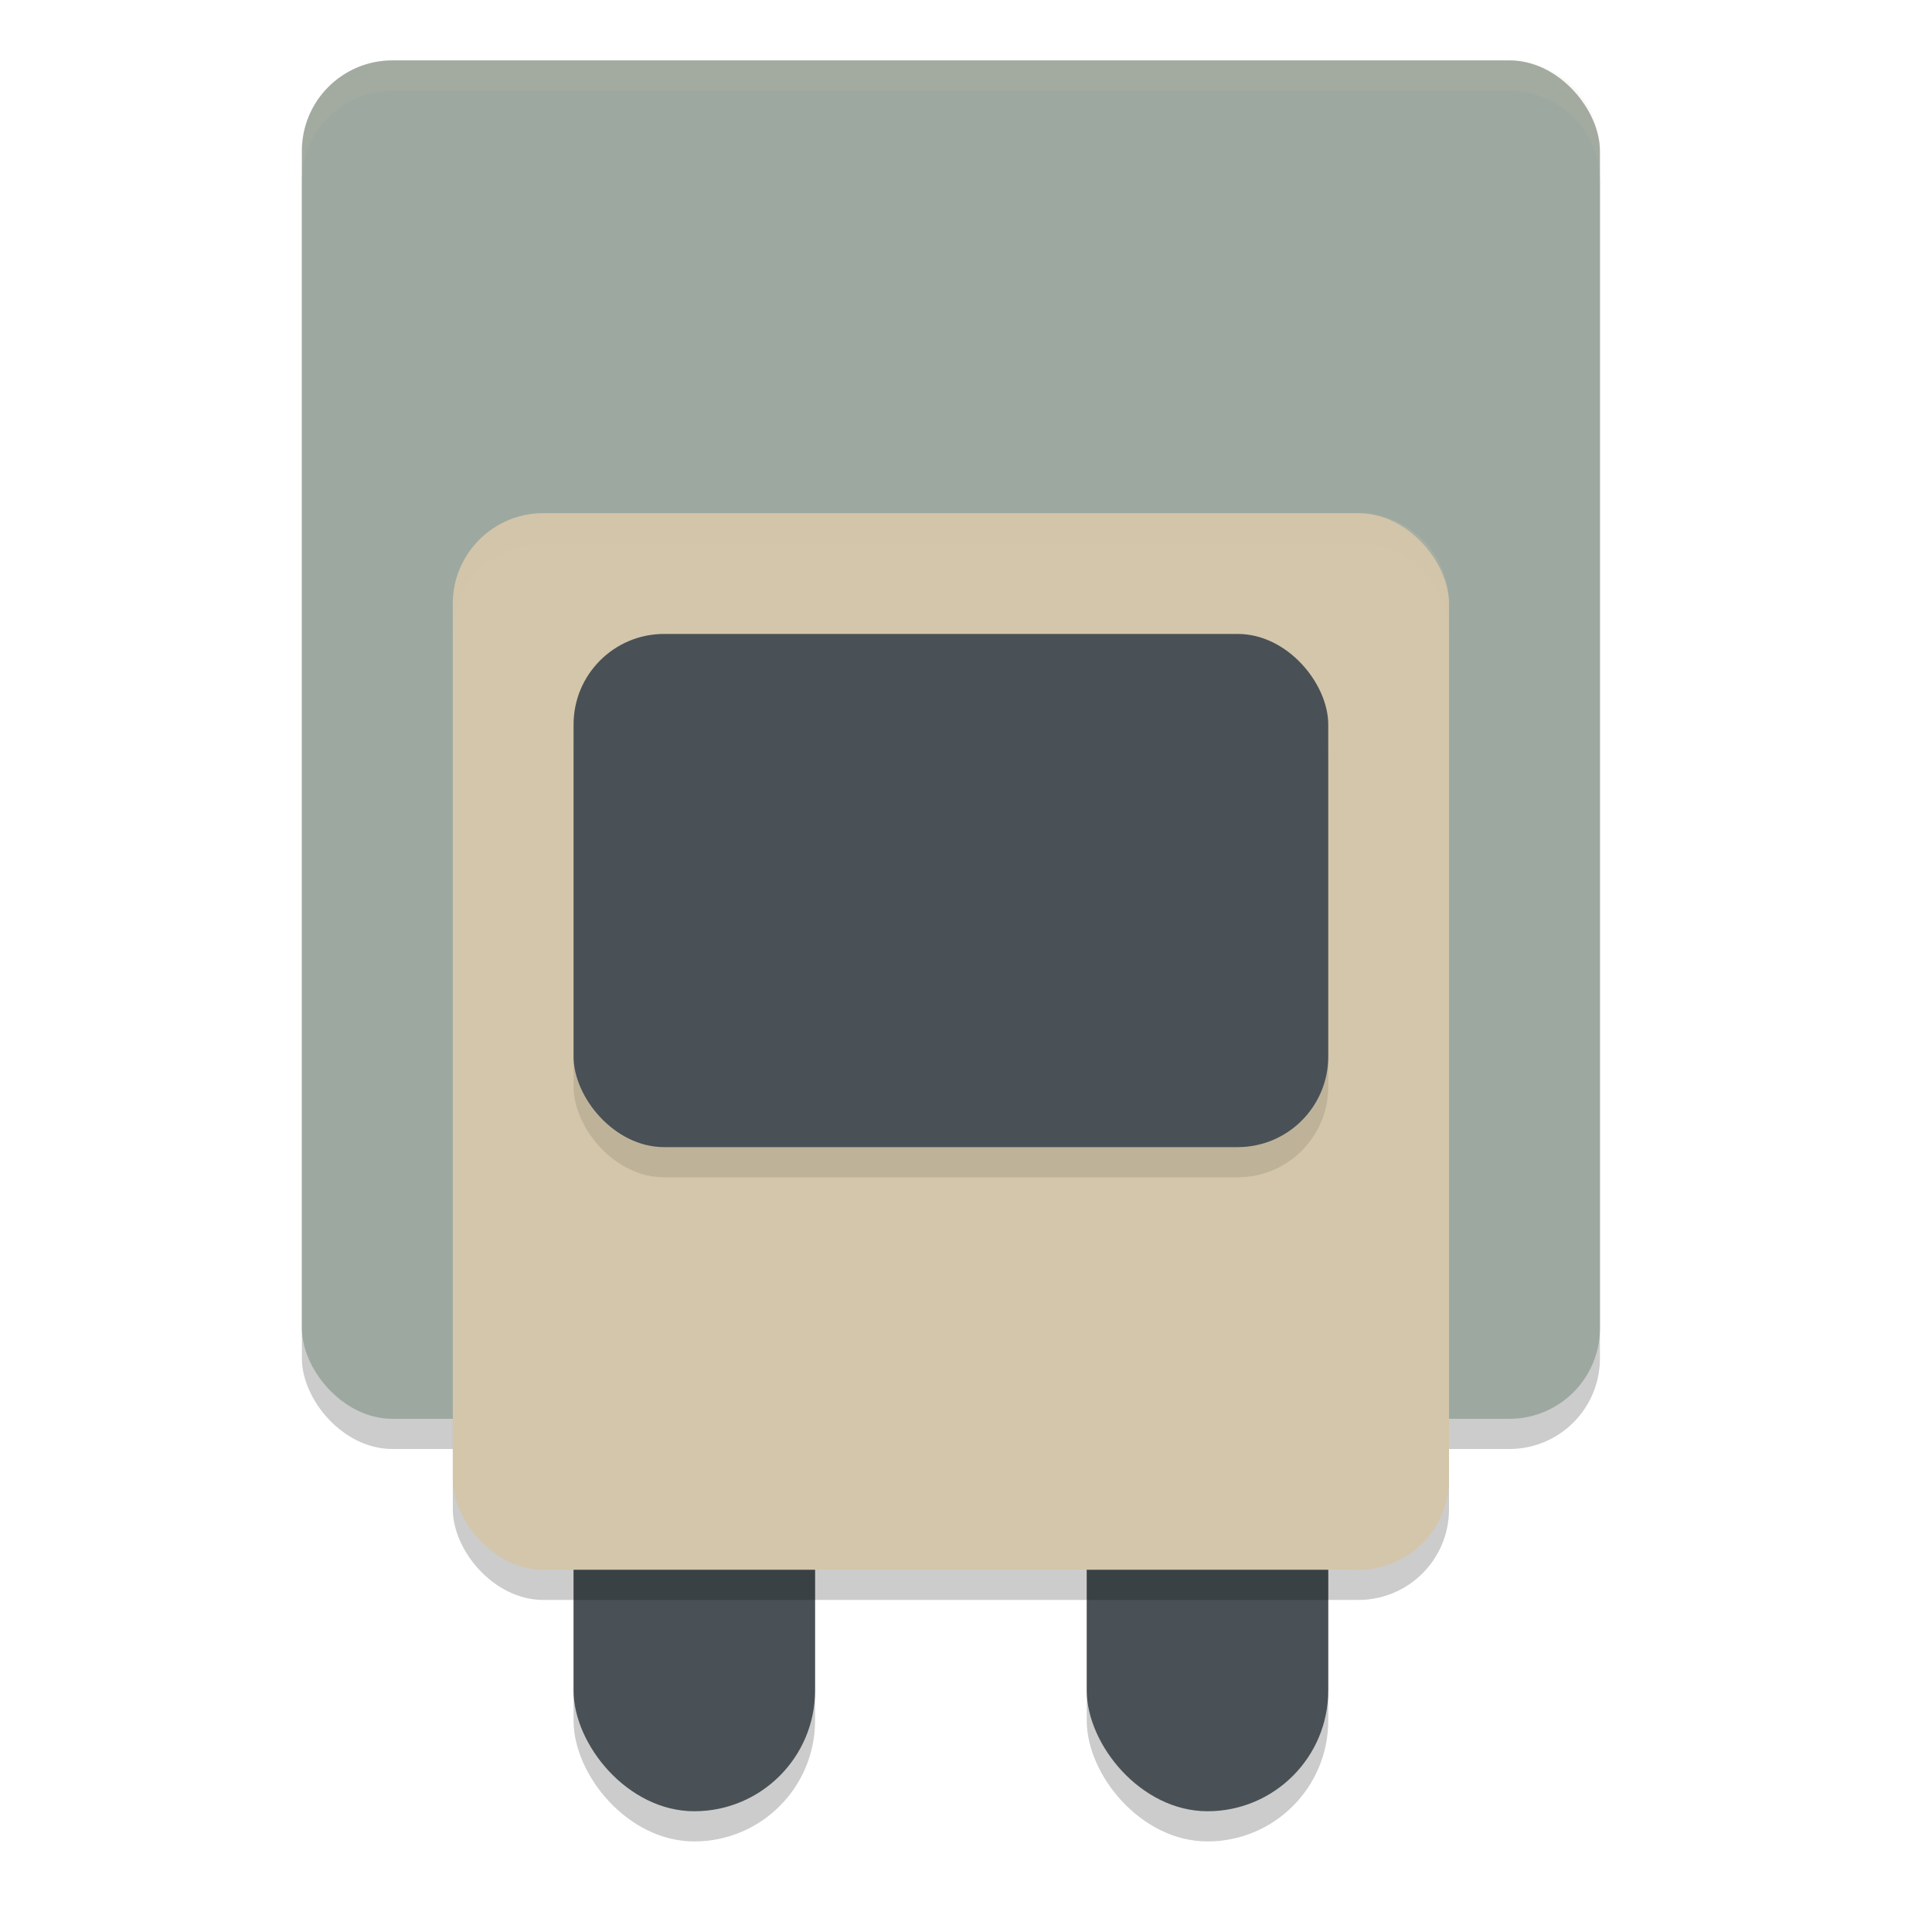 <svg xmlns="http://www.w3.org/2000/svg" height="64" width="64" version="1.1">
 <rect style="opacity:.2" rx="4" ry="4" height="16" width="8" y="45" x="36"/>
 <rect style="opacity:.2" rx="4" ry="4" height="16" width="8" y="45" x="19"/>
 <rect style="opacity:.2" rx="3" ry="3" height="45" width="43" y="3" x="10"/>
 <rect style="fill:#9da9a0" rx="3" ry="3" height="45" width="43" y="2" x="10"/>
 <path style="opacity:.1;fill:#d3c6aa" d="m13 2c-1.662 0-3 1.338-3 3v1c0-1.662 1.338-3 3-3h37c1.662 0 3 1.338 3 3v-1c0-1.662-1.338-3-3-3h-37z"/>
 <rect style="fill:#495156" rx="4" ry="4" height="16" width="8" y="44" x="36"/>
 <rect style="fill:#495156" rx="4" ry="4" height="16" width="8" y="44" x="19"/>
 <rect style="opacity:.2" rx="3" ry="3" height="35" width="33" y="18" x="15"/>
 <rect style="fill:#d3c6aa" rx="3" ry="3" height="35" width="33" y="17" x="15"/>
 <rect style="opacity:.1" rx="3" ry="3" height="17" width="25" y="22" x="19"/>
 <rect style="fill:#495156" rx="3" ry="3" height="17" width="25" y="21" x="19"/>
 <path style="opacity:.2;fill:#d3c6aa" d="m18 17c-1.662 0-3 1.338-3 3v1c0-1.662 1.338-3 3-3h27c1.662 0 3 1.338 3 3v-1c0-1.662-1.338-3-3-3h-27z"/>
</svg>

